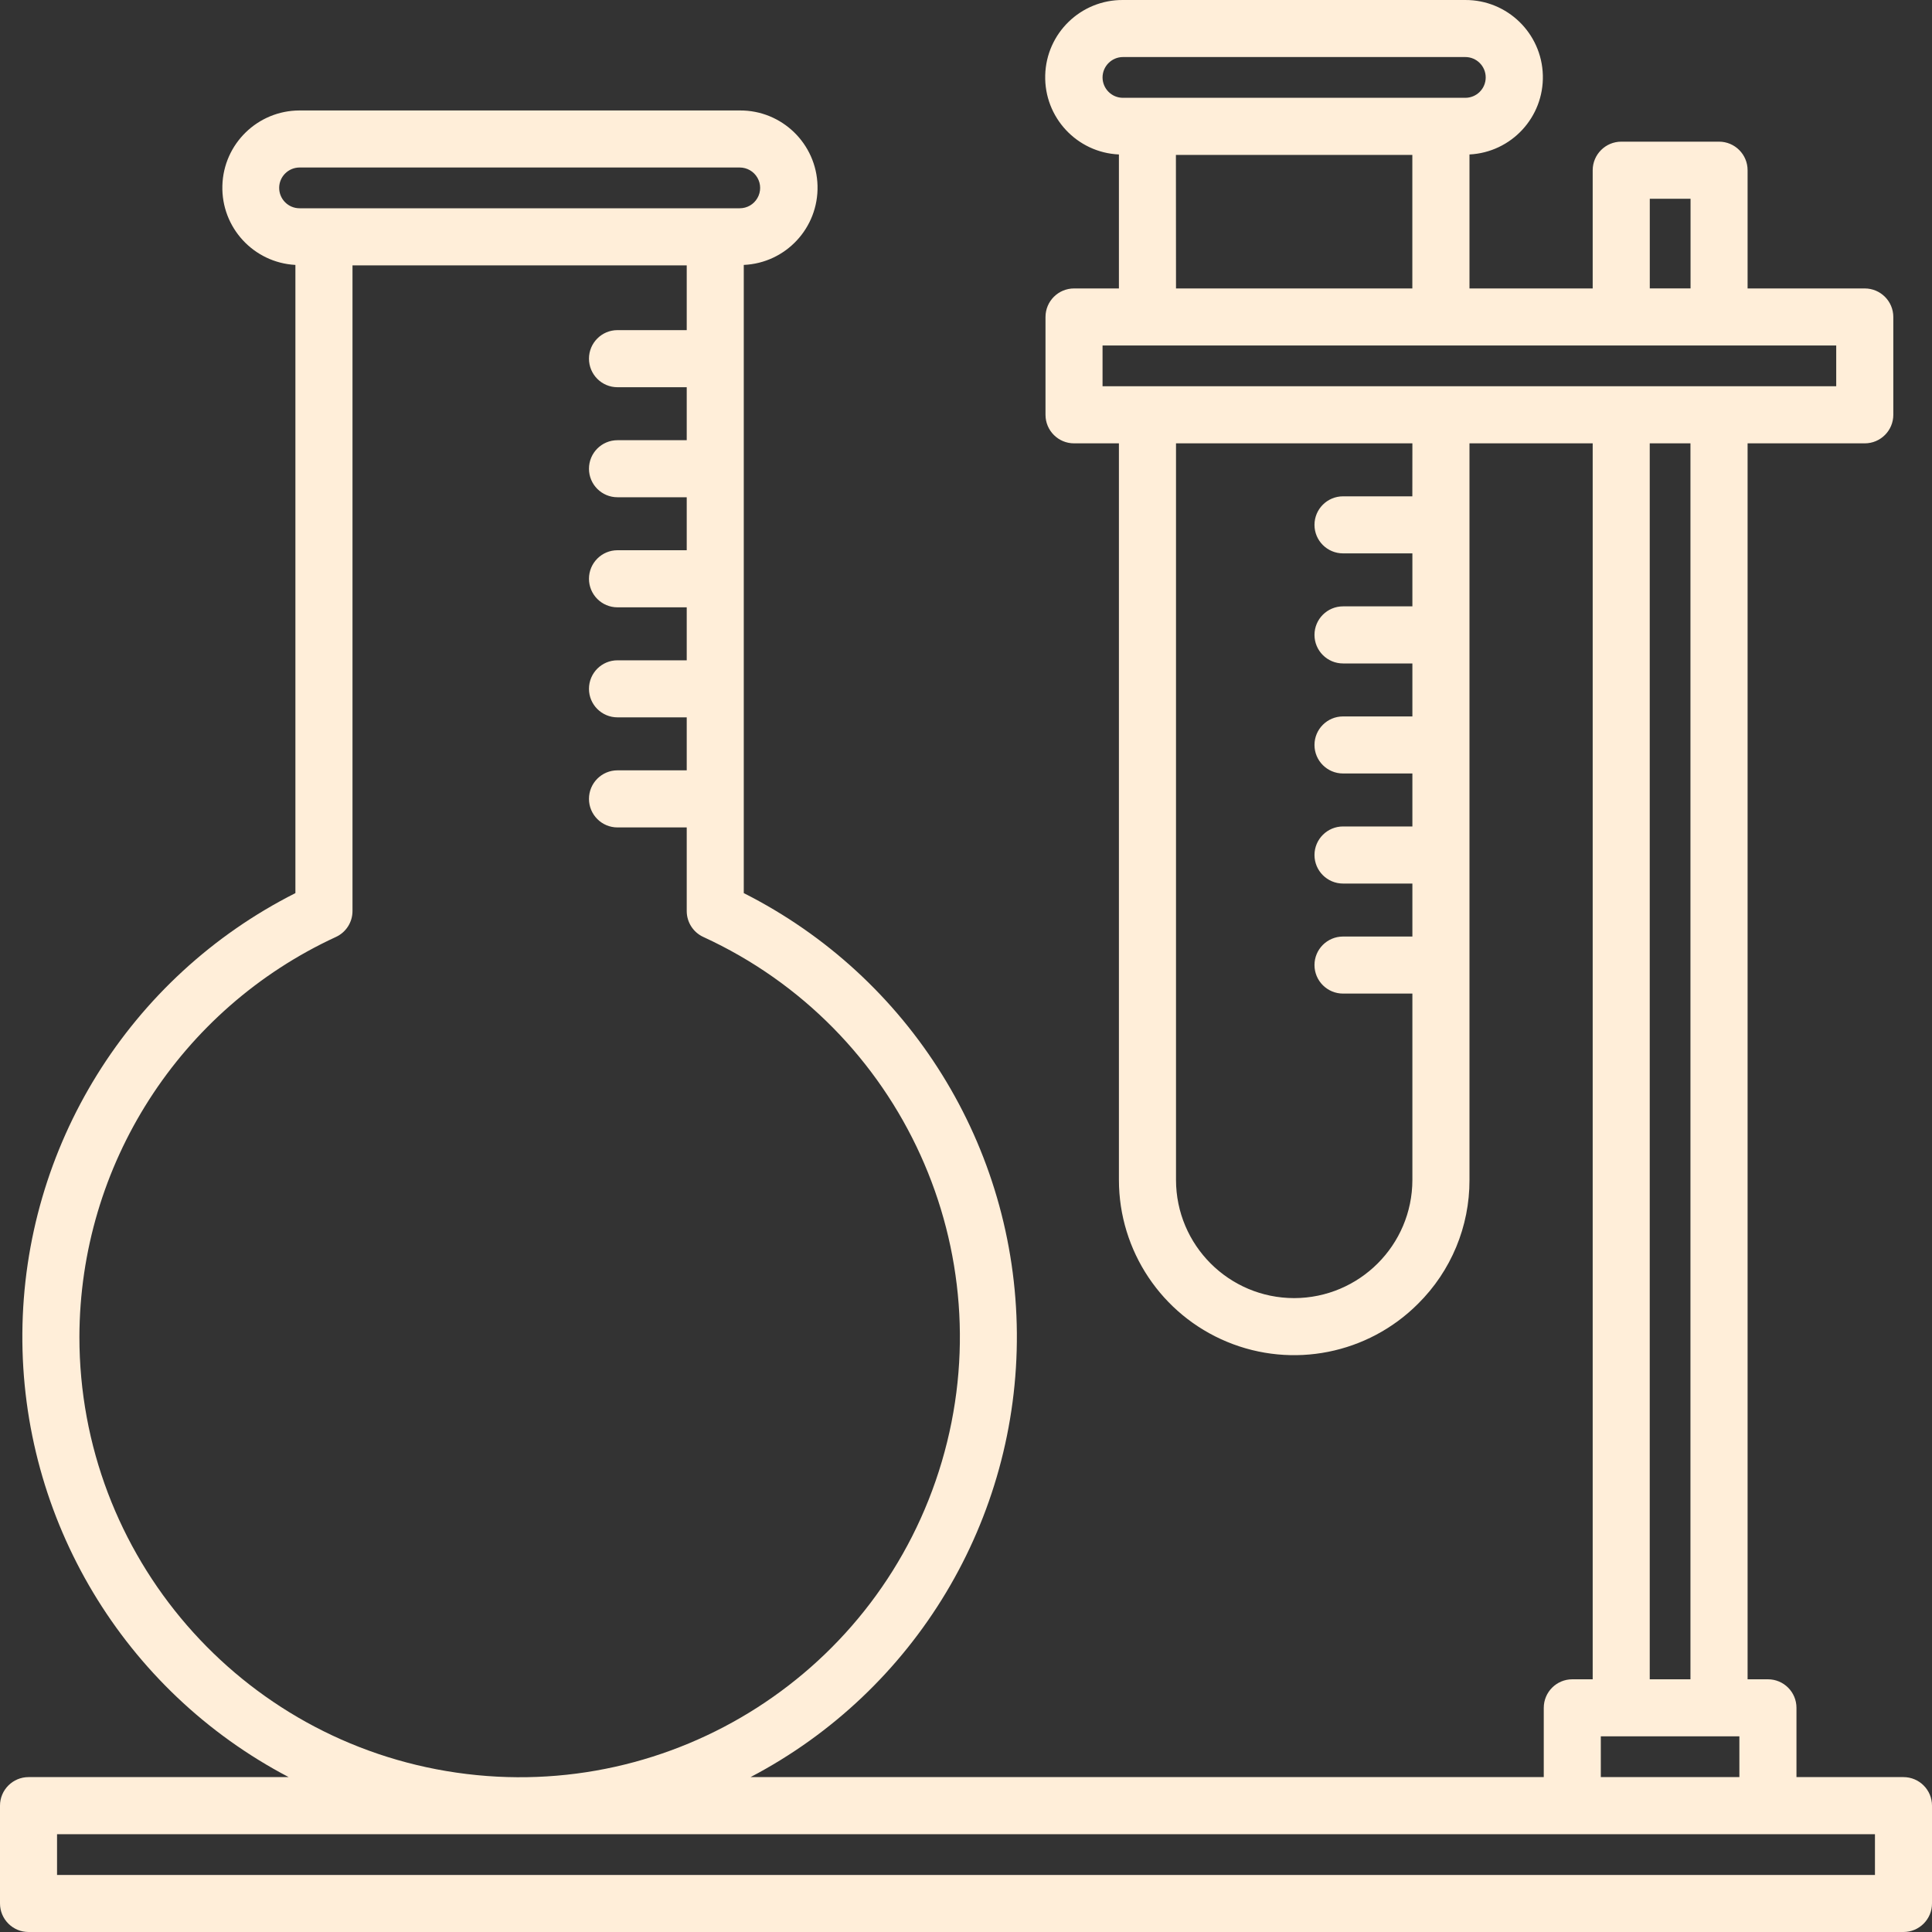 <svg width="40" height="40" viewBox="0 0 40 40" fill="none" xmlns="http://www.w3.org/2000/svg">
<rect x="0" y="0" width="40" height="40" fill="#333333" stroke="none"/>
<path fill-rule="evenodd" clip-rule="evenodd" d="M39.409 36.793H37.194V35.359C37.194 35.032 36.93 34.768 36.603 34.768H36.182V9.179H38.608C38.934 9.179 39.199 8.914 39.199 8.588V6.563C39.199 6.237 38.934 5.972 38.608 5.972H36.182V3.524C36.182 3.198 35.918 2.934 35.592 2.933H33.566C33.24 2.934 32.976 3.198 32.975 3.524V5.972H30.424V3.198C31.292 3.154 31.966 2.426 31.943 1.557C31.919 0.688 31.207 -0.003 30.338 3.37666e-05H23.249C22.378 -0.006 21.662 0.687 21.64 1.558C21.617 2.43 22.296 3.159 23.166 3.198V5.972H22.237C21.91 5.972 21.646 6.237 21.646 6.563V8.588C21.646 8.914 21.91 9.179 22.237 9.179H23.166V24.429C23.166 25.896 24.049 27.219 25.405 27.781C26.761 28.343 28.321 28.032 29.358 26.994C30.043 26.316 30.427 25.392 30.424 24.429V9.179H32.975V34.768H32.553C32.227 34.768 31.962 35.032 31.962 35.359V36.793H15.539C18.954 35.004 21.082 31.455 21.053 27.6C21.024 23.744 18.841 20.229 15.399 18.491V16.551V16.54V16.528V14.273V14.261V14.25V11.994V11.983V11.971V9.716V9.704V9.693V7.437V7.426V7.414V5.485C16.27 5.446 16.948 4.717 16.926 3.845C16.903 2.974 16.188 2.281 15.316 2.287H6.202C5.336 2.288 4.627 2.978 4.604 3.844C4.58 4.711 5.251 5.438 6.116 5.485V18.491C2.674 20.229 0.492 23.744 0.463 27.6C0.434 31.456 2.562 35.004 5.977 36.793H0.591C0.265 36.793 0 37.058 0 37.384V39.409C0 39.735 0.265 40 0.591 40H39.409C39.736 40 40 39.735 40 39.409V37.384C40 37.058 39.736 36.793 39.409 36.793ZM34.157 4.115H35.001V5.971H34.157V4.115ZM23.249 1.181C23.016 1.182 22.828 1.371 22.827 1.603C22.828 1.836 23.016 2.025 23.249 2.025H30.338C30.571 2.025 30.76 1.836 30.76 1.603C30.76 1.37 30.571 1.181 30.338 1.181H23.249ZM24.346 3.207H29.241V5.972H24.348L24.346 3.207ZM38.017 7.153H22.827V7.997H38.017V7.153ZM29.241 10.276H27.806C27.48 10.276 27.215 10.54 27.215 10.867C27.215 11.193 27.48 11.457 27.806 11.457H29.242V12.554H27.806C27.48 12.554 27.215 12.819 27.215 13.145C27.215 13.471 27.48 13.736 27.806 13.736H29.242V14.833H27.806C27.48 14.833 27.215 15.097 27.215 15.424C27.215 15.75 27.48 16.014 27.806 16.014H29.242V17.111H27.806C27.48 17.111 27.215 17.376 27.215 17.702C27.215 18.028 27.48 18.293 27.806 18.293H29.242V19.39H27.806C27.48 19.39 27.215 19.654 27.215 19.98C27.215 20.307 27.48 20.571 27.806 20.571H29.242V24.429C29.24 25.779 28.145 26.873 26.795 26.876C25.444 26.875 24.349 25.78 24.348 24.429V9.179H29.242L29.241 10.276ZM34.999 9.179H34.156V34.768H34.999V9.179ZM33.143 35.949H36.012V36.793H33.143V35.949ZM6.202 3.468C5.969 3.469 5.78 3.657 5.78 3.89C5.78 4.123 5.969 4.312 6.202 4.312H15.316C15.467 4.312 15.606 4.232 15.681 4.101C15.757 3.971 15.757 3.81 15.681 3.679C15.606 3.549 15.467 3.468 15.316 3.468H6.202ZM1.644 27.679C1.651 24.121 3.723 20.89 6.954 19.399C7.164 19.303 7.298 19.093 7.298 18.863V5.494H14.218V6.835H12.784C12.458 6.835 12.194 7.1 12.194 7.426C12.194 7.752 12.458 8.017 12.784 8.017H14.218V9.114H12.784C12.458 9.114 12.194 9.378 12.194 9.705C12.194 10.031 12.458 10.295 12.784 10.295H14.218V11.392H12.784C12.458 11.392 12.194 11.657 12.194 11.983C12.194 12.309 12.458 12.574 12.784 12.574H14.218V13.671H12.784C12.458 13.671 12.194 13.935 12.194 14.262C12.194 14.588 12.458 14.852 12.784 14.852H14.218V15.949H12.784C12.458 15.949 12.194 16.214 12.194 16.54C12.194 16.866 12.458 17.131 12.784 17.131H14.218V18.863C14.218 19.093 14.352 19.303 14.562 19.399C18.679 21.29 20.782 25.918 19.499 30.262C18.216 34.607 13.936 37.35 9.453 36.701C4.97 36.053 1.643 32.209 1.644 27.679ZM1.181 38.819H38.819V37.975H1.181V38.819Z" fill="#FFEED9"/>
</svg>
